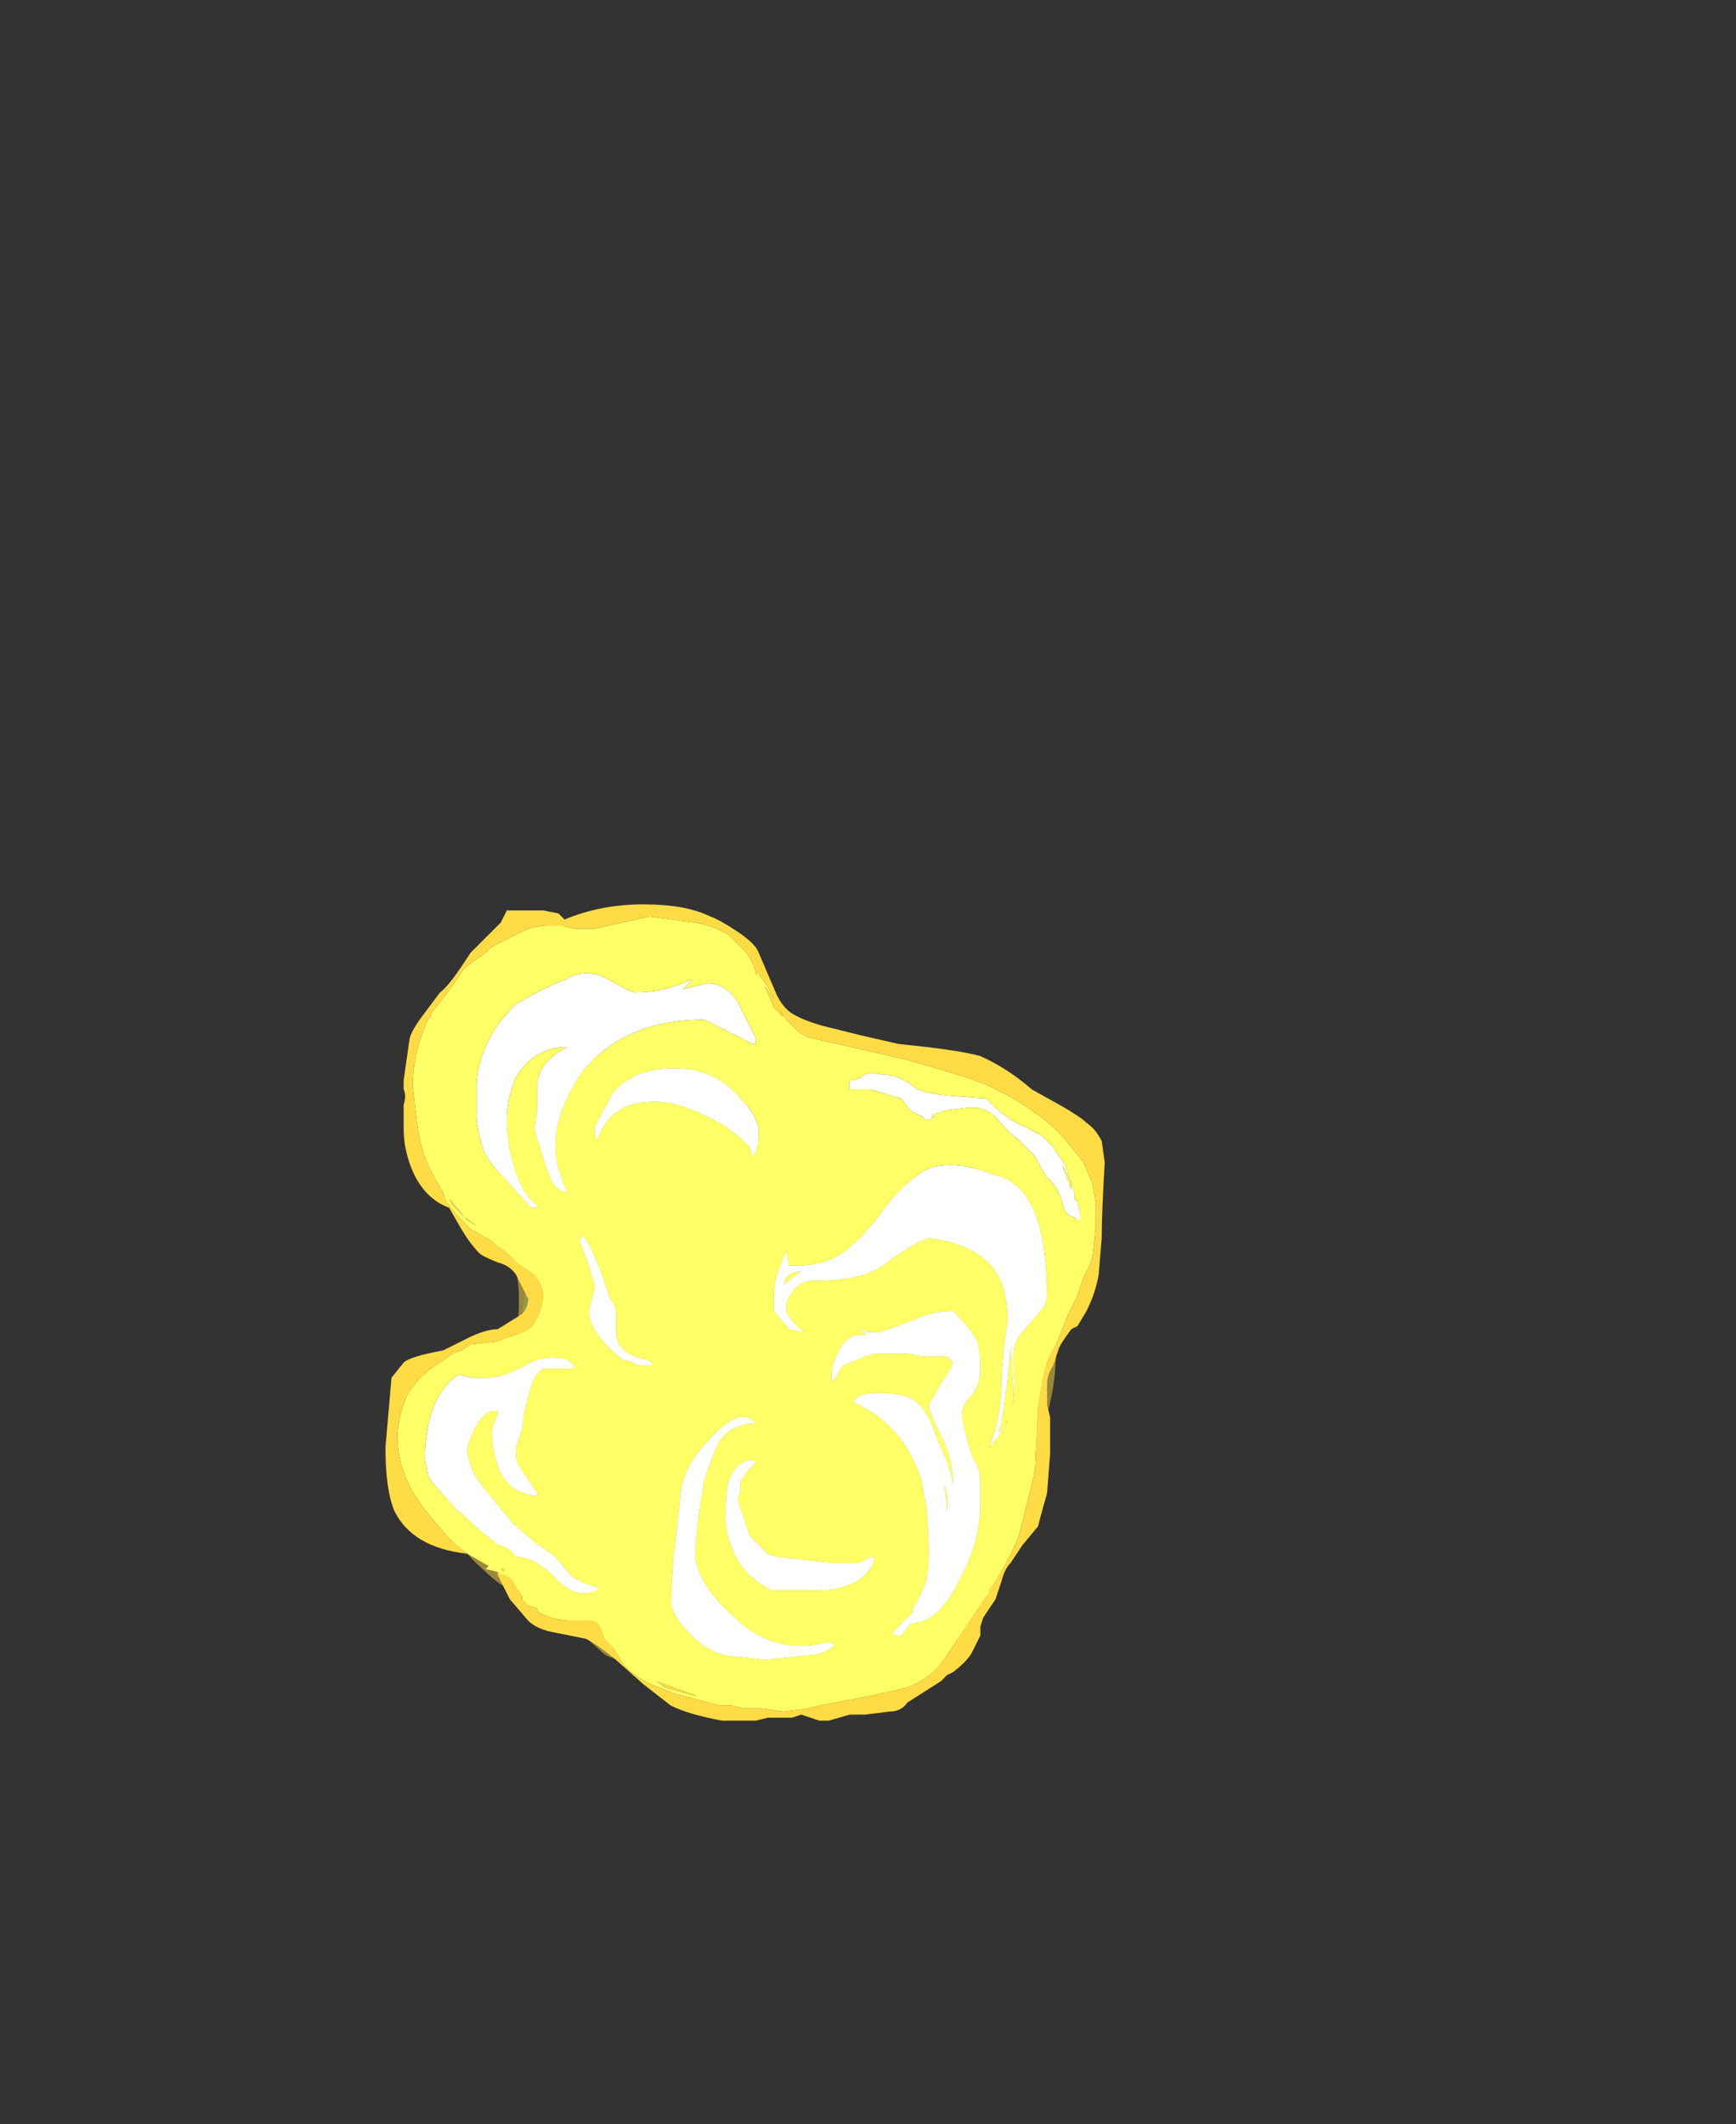 <?xml version="1.0" encoding="UTF-8" standalone="no"?>
<svg xmlns:ffdec="https://www.free-decompiler.com/flash" xmlns:xlink="http://www.w3.org/1999/xlink" ffdec:objectType="frame" height="245.0px" width="200.2px" xmlns="http://www.w3.org/2000/svg">
  <rect width="100%" height="100%" fill="#333333" stroke="none"/>
  <g transform="matrix(1.0, 0.0, 0.0, 1.0, 86.35, 159.1)">
    <use ffdec:characterId="192" height="10.65" transform="matrix(7.0, 0.0, 0.0, 7.0, -35.6, -37.3)" width="10.15" xlink:href="#shape0"/>
    <use ffdec:characterId="193" height="13.45" transform="matrix(7.0, 0.0, 0.0, 7.0, -41.9, -54.8)" width="11.85" xlink:href="#shape1"/>
  </g>
  <defs>
    <g id="shape0" transform="matrix(1.0, 0.0, 0.0, 1.0, 5.15, 6.65)">
      <path d="M-0.75 -5.35 L-1.3 -5.2 Q-1.65 -5.1 -1.85 -4.95 L-2.05 -4.65 -2.2 -4.45 -2.0 -4.55 Q-1.85 -4.7 -1.6 -4.75 L-0.7 -4.75 Q-0.25 -4.6 0.15 -4.35 0.5 -4.1 0.55 -3.95 L0.55 -3.9 0.5 -3.9 0.2 -4.05 Q0.05 -4.15 -0.15 -4.2 L-0.55 -4.25 Q-1.15 -4.25 -1.55 -3.75 -1.75 -3.45 -1.85 -3.1 -1.95 -2.85 -1.95 -2.5 L-2.0 -2.4 -2.0 -1.95 Q-2.0 -1.6 -1.85 -1.0 L-1.8 -0.95 Q-1.75 -0.85 -1.55 -0.45 L-1.4 -0.05 -1.45 0.55 -1.5 0.55 Q-1.5 0.2 -1.6 -0.15 -2.15 -1.0 -2.3 -1.25 -2.55 -1.75 -2.55 -2.3 -2.55 -2.8 -2.4 -3.25 -2.2 -3.75 -1.95 -4.05 -2.5 -3.8 -2.75 -3.4 -3.0 -3.0 -2.9 -2.55 L-2.95 -2.55 Q-3.05 -2.6 -3.15 -3.05 -3.2 -3.4 -3.2 -3.7 -3.2 -4.25 -2.9 -4.8 -2.5 -5.5 -1.85 -5.7 L-1.3 -5.7 Q-1.2 -5.7 -1.2 -5.65 L-1.3 -5.65 -1.05 -5.55 Q-0.8 -5.45 -0.75 -5.35 M-3.75 -1.0 Q-3.45 -1.3 -2.95 -1.3 -2.8 -1.2 -2.75 -1.15 L-2.75 -1.0 Q-2.75 -0.9 -2.85 -0.7 L-3.0 -0.4 -3.1 0.2 -3.05 0.45 -2.95 0.75 -2.95 0.8 -3.05 0.8 Q-3.05 0.75 -3.15 0.6 L-3.35 0.35 -3.45 0.0 -3.35 -0.7 -3.3 -0.75 Q-3.6 -0.45 -3.7 -0.25 L-3.8 -0.05 -3.85 0.2 Q-3.85 0.8 -3.8 1.05 -3.65 1.55 -3.2 1.9 L-3.2 1.95 Q-3.8 1.75 -4.15 1.25 -4.4 0.8 -4.4 0.35 -4.4 0.2 -4.3 -0.1 L-4.15 -0.55 -4.0 -0.75 -3.75 -1.0 M-0.35 -2.2 Q-0.35 -2.3 0.05 -2.6 0.45 -2.9 0.95 -3.15 2.4 -3.9 3.2 -3.4 3.7 -3.2 4.0 -2.55 4.25 -2.05 4.25 -1.6 4.25 -1.3 4.15 -0.75 L4.0 0.0 4.0 0.05 Q3.95 -0.05 3.95 -0.3 L3.8 -0.7 3.6 -1.0 3.25 -1.35 3.2 -1.35 3.55 -0.75 3.55 -0.25 Q3.55 0.4 3.35 1.05 3.05 1.8 2.5 2.3 L2.4 2.3 2.4 2.25 2.7 1.7 Q3.0 1.2 3.0 0.7 3.0 0.0 2.7 -0.6 2.1 -1.75 0.55 -1.75 L0.2 -1.7 Q0.2 -1.65 0.2 -1.6 0.15 -1.6 0.1 -1.65 L0.05 -1.65 0.0 -1.55 0.0 -1.5 -0.1 -1.45 -0.15 -1.5 Q-0.15 -1.65 0.05 -1.8 L0.25 -1.85 0.5 -2.0 Q0.95 -2.15 1.35 -2.1 L1.5 -2.15 Q1.35 -2.2 1.0 -2.3 L0.55 -2.35 Q0.05 -2.35 -0.15 -2.25 -0.25 -2.15 -0.35 -2.15 L-0.35 -2.2 M3.6 -4.2 L3.7 -4.2 3.9 -4.25 3.95 -4.2 3.85 -4.1 Q4.4 -3.75 4.4 -3.3 L4.4 -3.15 Q4.35 -3.05 4.25 -3.05 4.2 -3.05 4.1 -3.25 L4.0 -3.5 Q3.4 -3.75 3.3 -3.8 L3.05 -3.85 2.95 -3.75 Q3.05 -4.05 3.3 -4.15 L3.3 -4.2 3.6 -4.2 M0.55 -0.15 L0.3 0.05 0.2 0.1 0.35 0.05 0.7 0.0 Q1.25 0.0 1.45 0.2 L1.7 0.45 1.7 0.5 1.55 0.55 Q1.4 0.55 1.35 0.45 L1.15 0.35 0.75 0.4 0.55 0.55 0.5 0.65 0.45 0.8 0.55 1.1 0.8 1.6 1.0 1.75 1.1 1.8 1.1 1.85 1.05 1.85 0.95 1.9 Q0.85 1.9 0.7 1.8 L0.5 1.7 Q0.3 1.6 0.2 1.45 L0.15 1.3 -0.05 1.1 -0.1 1.25 -0.1 1.4 Q-0.1 1.75 0.1 2.0 0.2 2.15 0.45 2.25 L0.65 2.3 Q0.7 2.3 0.75 2.35 L1.2 2.45 Q0.9 2.6 0.75 2.6 L0.55 2.6 Q0.35 2.6 0.2 2.5 -0.3 2.4 -0.55 2.05 -0.75 1.75 -0.75 1.4 L-0.8 1.15 Q-0.8 0.6 -0.55 0.2 -0.15 -0.3 0.7 -0.35 L0.75 -0.3 0.7 -0.3 0.75 -0.25 0.7 -0.25 0.65 -0.2 0.7 -0.2 0.55 -0.15 M1.2 0.25 L1.2 0.25 M0.95 0.15 L0.95 0.15" fill="#ffffff" fill-opacity="0.498" fill-rule="evenodd" stroke="none"/>
      <path d="M-1.1 3.5 L-1.65 3.3 -1.85 3.2 -2.3 2.85 -2.5 2.65 Q-2.65 2.55 -2.85 2.5 L-2.9 2.5 -3.1 2.45 Q-3.35 2.45 -3.55 2.25 L-3.75 2.05 -4.0 1.9 Q-4.3 1.65 -4.6 1.3 L-4.7 1.2 -4.7 1.05 -4.8 1.0 -4.9 0.75 -4.9 0.65 -5.0 0.45 -5.0 0.2 -4.9 0.5 -4.9 0.45 -4.95 0.3 -4.85 -0.1 -4.85 -0.2 Q-4.9 -0.15 -4.9 -0.25 -4.9 -0.65 -4.4 -1.1 L-4.4 -1.2 -4.35 -1.3 -4.05 -1.5 Q-3.95 -1.6 -3.9 -1.8 L-3.85 -2.2 Q-3.75 -2.6 -3.75 -3.0 L-3.85 -3.5 -3.85 -3.55 -4.2 -4.5 -4.05 -4.8 -3.95 -4.95 Q-3.9 -5.4 -3.75 -5.75 -3.3 -6.6 -2.15 -6.45 L-1.7 -6.35 -1.3 -6.3 -1.15 -6.3 Q-0.7 -6.2 -0.45 -6.05 L-0.45 -6.0 Q-0.35 -5.95 -0.2 -5.6 L-0.1 -5.45 0.0 -5.25 0.1 -5.1 0.2 -5.05 0.55 -4.85 0.7 -4.7 0.9 -4.6 Q1.0 -4.5 1.2 -4.45 L1.8 -4.5 2.3 -4.45 2.35 -4.45 2.35 -4.4 2.8 -4.45 3.85 -4.45 Q4.25 -4.45 4.55 -3.8 4.8 -3.3 4.8 -3.1 L4.8 -1.9 4.85 -1.8 4.85 -1.55 Q4.85 -1.25 4.7 -0.85 4.6 -0.45 4.45 -0.15 4.4 -0.05 4.35 0.25 L4.25 0.5 4.25 0.6 4.15 0.85 Q4.0 1.15 4.0 1.2 4.0 1.4 3.7 1.95 3.45 2.45 3.35 2.6 3.1 2.9 2.7 3.2 2.05 3.65 1.35 3.7 L1.05 3.75 0.95 3.7 0.5 3.65 0.2 3.7 -0.05 3.7 -0.4 3.65 -0.5 3.65 -1.05 3.5 -1.1 3.5 M-0.75 -5.35 Q-0.8 -5.45 -1.05 -5.55 L-1.3 -5.65 -1.2 -5.65 Q-1.2 -5.7 -1.3 -5.7 L-1.85 -5.7 Q-2.5 -5.5 -2.9 -4.8 -3.2 -4.25 -3.2 -3.7 -3.2 -3.4 -3.15 -3.05 -3.05 -2.6 -2.95 -2.55 L-2.9 -2.55 Q-3.0 -3.0 -2.75 -3.4 -2.5 -3.8 -1.95 -4.05 -2.2 -3.75 -2.4 -3.25 -2.55 -2.8 -2.55 -2.3 -2.55 -1.75 -2.3 -1.25 -2.15 -1.0 -1.6 -0.15 -1.5 0.2 -1.5 0.55 L-1.45 0.55 -1.4 -0.05 -1.55 -0.45 Q-1.75 -0.85 -1.8 -0.95 L-1.85 -1.0 Q-2.0 -1.6 -2.0 -1.95 L-2.0 -2.4 -1.95 -2.5 Q-1.95 -2.85 -1.85 -3.1 -1.75 -3.45 -1.55 -3.75 -1.15 -4.25 -0.55 -4.25 L-0.15 -4.2 Q0.05 -4.15 0.2 -4.05 L0.5 -3.9 0.55 -3.9 0.55 -3.95 Q0.5 -4.1 0.15 -4.35 -0.25 -4.6 -0.7 -4.75 L-1.6 -4.75 Q-1.85 -4.7 -2.0 -4.55 L-2.2 -4.45 -2.05 -4.65 -1.85 -4.95 Q-1.65 -5.1 -1.3 -5.2 L-0.75 -5.35 M-3.75 -5.3 L-3.8 -5.15 -3.7 -5.35 -3.6 -5.6 Q-3.55 -5.8 -3.05 -6.2 L-2.9 -6.3 -3.25 -6.1 Q-3.75 -5.7 -3.75 -5.3 M-3.95 -4.65 L-4.05 -4.45 -3.95 -4.2 -3.95 -4.65 M-3.75 -1.9 L-3.8 -1.6 Q-3.5 -1.95 -3.5 -2.15 -3.5 -2.5 -3.75 -3.3 -3.7 -2.65 -3.7 -2.3 -3.7 -2.15 -3.75 -1.9 M-0.35 -2.2 L-0.35 -2.15 Q-0.25 -2.15 -0.15 -2.25 0.05 -2.35 0.55 -2.35 L1.0 -2.3 Q1.35 -2.2 1.5 -2.15 L1.35 -2.1 Q0.95 -2.15 0.5 -2.0 L0.25 -1.85 0.05 -1.8 Q-0.15 -1.65 -0.15 -1.5 L-0.1 -1.45 0.0 -1.5 0.0 -1.55 0.05 -1.65 0.1 -1.65 Q0.15 -1.6 0.2 -1.6 0.2 -1.65 0.2 -1.7 L0.55 -1.75 Q2.1 -1.75 2.7 -0.6 3.0 0.0 3.0 0.7 3.0 1.2 2.7 1.7 L2.4 2.25 2.4 2.3 2.5 2.3 Q3.05 1.8 3.35 1.05 3.55 0.4 3.55 -0.25 L3.55 -0.75 3.2 -1.35 3.25 -1.35 3.6 -1.0 3.8 -0.7 3.95 -0.3 Q3.95 -0.05 4.0 0.05 L4.0 0.0 4.15 -0.75 Q4.25 -1.3 4.25 -1.6 4.25 -2.05 4.0 -2.55 3.7 -3.2 3.2 -3.4 2.4 -3.9 0.95 -3.15 0.45 -2.9 0.05 -2.6 -0.35 -2.3 -0.35 -2.2 M-3.75 -1.0 L-4.0 -0.75 -4.15 -0.55 -4.3 -0.1 Q-4.4 0.2 -4.4 0.35 -4.4 0.8 -4.15 1.25 -3.8 1.75 -3.2 1.95 L-3.2 1.9 Q-3.65 1.55 -3.8 1.05 -3.85 0.8 -3.85 0.2 L-3.8 -0.05 -3.7 -0.25 Q-3.6 -0.45 -3.3 -0.75 L-3.35 -0.7 -3.45 0.0 -3.35 0.35 -3.15 0.6 Q-3.05 0.75 -3.05 0.8 L-2.95 0.8 -2.95 0.75 -3.05 0.45 -3.1 0.2 -3.0 -0.4 -2.85 -0.7 Q-2.75 -0.9 -2.75 -1.0 L-2.75 -1.15 Q-2.8 -1.2 -2.95 -1.3 -3.45 -1.3 -3.75 -1.0 M3.4 -4.45 L2.75 -4.45 2.6 -4.4 2.45 -4.4 2.7 -4.35 2.8 -4.35 3.25 -4.4 3.3 -4.4 3.4 -4.45 M3.6 -4.2 L3.3 -4.2 3.3 -4.15 Q3.05 -4.05 2.95 -3.75 L3.05 -3.85 3.3 -3.8 Q3.4 -3.75 4.0 -3.5 L4.1 -3.25 Q4.2 -3.05 4.25 -3.05 4.35 -3.05 4.4 -3.15 L4.4 -3.3 Q4.4 -3.75 3.85 -4.1 L3.95 -4.2 3.9 -4.25 3.7 -4.2 3.6 -4.2 M0.25 -4.9 L0.35 -4.75 0.55 -4.7 0.6 -4.7 0.55 -4.75 0.15 -5.0 0.25 -4.9 M1.85 -4.4 L1.85 -4.4 M0.95 0.15 L0.95 0.15 M1.2 0.25 L1.2 0.25 M0.55 -0.15 L0.7 -0.2 0.65 -0.2 0.7 -0.25 0.75 -0.25 0.7 -0.3 0.75 -0.3 0.7 -0.35 Q-0.15 -0.3 -0.55 0.2 -0.8 0.6 -0.8 1.15 L-0.75 1.4 Q-0.75 1.75 -0.55 2.05 -0.3 2.4 0.2 2.5 0.35 2.6 0.55 2.6 L0.75 2.6 Q0.9 2.6 1.2 2.45 L0.75 2.35 Q0.7 2.3 0.65 2.3 L0.45 2.25 Q0.2 2.15 0.1 2.0 -0.1 1.75 -0.1 1.4 L-0.1 1.25 -0.05 1.1 0.15 1.3 0.2 1.45 Q0.3 1.6 0.5 1.7 L0.7 1.8 Q0.85 1.9 0.95 1.9 L1.05 1.85 1.1 1.85 1.1 1.8 1.0 1.75 0.8 1.6 0.55 1.1 0.45 0.8 0.5 0.65 0.55 0.55 0.75 0.4 1.15 0.35 1.35 0.45 Q1.4 0.55 1.55 0.55 L1.7 0.5 1.7 0.45 1.45 0.2 Q1.25 0.0 0.7 0.0 L0.35 0.05 0.2 0.1 0.3 0.05 0.55 -0.15 M-4.3 1.5 L-4.3 1.5 M-4.65 1.1 L-4.55 1.25 -4.5 1.3 -4.55 1.25 -4.6 1.15 -4.6 1.1 -4.65 1.1" fill="#ffff66" fill-opacity="0.498" fill-rule="evenodd" stroke="none"/>
      <path d="M-1.05 3.5 L-0.5 3.65 -0.4 3.65 -0.05 3.7 0.2 3.7 0.5 3.65 0.95 3.7 1.05 3.75 1.35 3.7 Q2.05 3.65 2.7 3.2 3.1 2.9 3.35 2.6 3.45 2.45 3.7 1.95 4.0 1.4 4.0 1.2 4.0 1.15 4.15 0.85 L4.25 0.6 4.25 0.5 4.35 0.25 Q4.4 -0.05 4.45 -0.15 4.6 -0.45 4.7 -0.85 4.85 -1.25 4.85 -1.55 L4.85 -1.8 4.8 -1.9 4.8 -3.1 Q4.8 -3.3 4.55 -3.8 4.25 -4.45 3.85 -4.45 L2.8 -4.45 2.35 -4.4 2.35 -4.45 2.3 -4.45 1.8 -4.5 1.2 -4.45 Q1.0 -4.5 0.9 -4.6 L0.7 -4.7 0.55 -4.85 0.2 -5.05 0.1 -5.1 0.0 -5.25 -0.1 -5.45 -0.2 -5.6 Q-0.35 -5.95 -0.45 -6.0 L-0.45 -6.05 Q-0.7 -6.2 -1.15 -6.3 L-1.3 -6.3 -1.7 -6.35 -2.15 -6.45 Q-3.3 -6.6 -3.75 -5.75 -3.9 -5.4 -3.95 -4.95 L-4.05 -4.8 -4.2 -4.5 -3.85 -3.55 -3.85 -3.5 -3.75 -3.0 Q-3.75 -2.6 -3.85 -2.2 L-3.9 -1.8 Q-3.95 -1.6 -4.05 -1.5 L-4.35 -1.3 -4.4 -1.2 -4.4 -1.1 Q-4.9 -0.65 -4.9 -0.25 -4.9 -0.15 -4.85 -0.2 L-4.85 -0.1 -4.95 0.3 -4.9 0.45 -4.9 0.5 -5.0 0.2 -5.0 0.45 -4.9 0.65 -4.9 0.75 -4.8 1.0 -4.7 1.05 -4.7 1.2 -4.6 1.3 Q-4.3 1.65 -4.0 1.9 L-3.75 2.05 -3.55 2.25 Q-3.35 2.45 -3.1 2.45 L-2.9 2.5 -2.85 2.5 Q-2.65 2.55 -2.5 2.65 L-2.3 2.85 -1.85 3.2 -1.65 3.3 -1.1 3.5 -1.05 3.55 -1.05 3.5 M-0.75 -6.45 L-0.5 -6.3 Q-0.35 -6.25 -0.3 -6.2 L-0.05 -5.75 0.05 -5.55 0.1 -5.35 0.15 -5.2 Q0.25 -5.1 0.5 -5.0 L0.85 -4.75 Q1.25 -4.55 1.65 -4.55 L3.75 -4.8 Q4.5 -4.8 4.8 -3.95 5.0 -3.5 5.0 -3.05 L4.95 -2.25 5.0 -2.15 5.0 -1.85 Q5.0 -1.1 4.75 -0.45 4.4 0.35 4.35 1.1 4.3 1.25 4.2 1.45 L4.05 1.85 4.0 2.05 4.0 2.2 Q3.95 2.4 3.7 2.55 L3.1 3.3 Q2.75 3.7 1.95 3.85 L1.35 3.9 0.45 3.95 0.25 4.0 -0.5 4.0 Q-0.8 3.9 -1.0 3.8 L-1.35 3.55 -1.45 3.5 Q-1.55 3.4 -1.7 3.4 L-2.05 3.3 Q-2.3 3.3 -2.45 3.2 L-3.0 2.7 Q-3.35 2.4 -3.75 2.25 -4.1 2.15 -4.45 1.8 -4.8 1.5 -4.85 1.25 L-5.1 0.7 Q-5.15 0.5 -5.15 0.15 L-5.05 -0.6 Q-5.05 -0.8 -4.95 -0.95 -4.85 -1.15 -4.65 -1.25 -4.25 -1.5 -4.2 -1.5 -3.95 -1.7 -3.9 -1.95 -3.85 -2.3 -3.85 -2.65 -3.85 -3.1 -4.05 -3.7 -4.25 -4.25 -4.25 -4.45 L-4.2 -4.75 Q-4.15 -4.9 -4.15 -5.1 -4.15 -5.5 -3.95 -5.7 L-3.7 -6.05 Q-3.6 -6.25 -3.45 -6.35 L-2.95 -6.6 -2.2 -6.65 Q-1.8 -6.5 -1.4 -6.5 L-0.75 -6.45 M-3.75 -1.9 Q-3.7 -2.15 -3.7 -2.3 -3.7 -2.65 -3.75 -3.3 -3.5 -2.5 -3.5 -2.15 -3.5 -1.95 -3.8 -1.6 L-3.75 -1.9 M-3.95 -4.65 L-3.95 -4.2 -4.05 -4.45 -3.95 -4.65 M-3.75 -5.3 Q-3.75 -5.7 -3.25 -6.1 L-2.9 -6.3 -3.05 -6.2 Q-3.55 -5.8 -3.6 -5.6 L-3.7 -5.35 -3.8 -5.15 -3.75 -5.3 M3.4 -4.45 L3.3 -4.4 3.25 -4.4 2.8 -4.35 2.7 -4.35 2.45 -4.4 2.6 -4.4 2.75 -4.45 3.4 -4.45 M1.85 -4.4 L1.85 -4.4 M0.25 -4.9 L0.15 -5.0 0.55 -4.75 0.6 -4.7 0.55 -4.7 0.35 -4.75 0.25 -4.9 M1.6 3.7 L1.6 3.7 M-4.65 1.1 L-4.6 1.1 -4.6 1.15 -4.55 1.25 -4.5 1.3 -4.55 1.25 -4.65 1.1 M-4.3 1.5 L-4.3 1.5" fill="#ffdc45" fill-opacity="0.498" fill-rule="evenodd" stroke="none"/>
    </g>
    <g id="shape1" transform="matrix(1.0, 0.0, 0.0, 1.0, 6.05, 9.15)">
      <path d="M4.75 -5.35 L4.95 -5.15 5.15 -4.85 5.3 -4.4 5.3 -4.3 5.35 -4.25 5.4 -4.05 5.4 -3.95 5.35 -3.95 5.3 -4.0 Q5.15 -4.0 5.1 -4.25 5.0 -4.55 4.85 -4.65 4.75 -4.8 4.65 -5.0 4.55 -5.1 4.35 -5.3 4.2 -5.4 4.0 -5.65 3.9 -5.75 3.7 -5.8 L3.55 -5.8 3.15 -5.75 Q3.05 -5.7 3.0 -5.7 L2.95 -5.7 3.0 -5.65 2.95 -5.65 2.95 -5.6 2.85 -5.6 2.8 -5.65 2.6 -5.75 2.45 -5.95 1.95 -6.1 1.6 -6.1 1.6 -6.25 1.65 -6.25 1.8 -6.3 Q1.85 -6.4 2.1 -6.35 2.4 -6.35 2.65 -6.15 2.75 -6.05 3.2 -6.0 L3.85 -5.95 4.05 -5.75 Q4.2 -5.65 4.25 -5.6 L4.75 -5.35 M3.95 -4.7 Q4.85 -4.55 4.85 -2.7 4.85 -2.55 4.7 -2.4 L4.4 -2.05 Q4.3 -1.9 4.3 -1.75 L4.3 -1.45 Q4.4 -0.75 3.9 -0.2 4.1 -0.75 4.1 -1.25 4.1 -1.6 4.2 -2.3 4.2 -2.8 4.0 -3.1 3.7 -3.55 2.9 -3.65 2.6 -3.55 2.15 -3.2 1.8 -2.95 1.05 -2.95 0.75 -2.95 0.65 -2.75 0.55 -2.65 0.55 -2.5 0.55 -2.35 0.85 -2.1 0.8 -2.1 0.6 -2.15 L0.35 -2.45 Q0.35 -2.55 0.35 -2.7 0.35 -2.9 0.4 -3.05 L0.55 -3.45 0.6 -3.2 0.75 -3.2 Q1.3 -3.2 1.65 -3.55 1.85 -3.7 2.25 -4.25 2.6 -4.65 2.9 -4.8 3.35 -4.95 3.95 -4.7 M5.25 -4.5 Q5.25 -4.6 5.1 -4.85 L5.25 -4.45 5.25 -4.5 M0.1 -5.35 L0.1 -5.25 0.05 -5.05 0.0 -5.0 -0.05 -5.15 -0.2 -5.3 Q-0.45 -5.5 -0.55 -5.55 -1.2 -5.9 -1.6 -5.9 -2.0 -5.9 -2.2 -5.75 -2.4 -5.65 -2.55 -5.3 L-2.6 -5.3 -2.6 -5.5 -2.3 -6.05 Q-1.95 -6.45 -1.3 -6.45 -0.6 -6.45 -0.2 -5.95 0.1 -5.65 0.1 -5.4 L0.1 -5.35 M0.0 -6.85 L-0.8 -7.25 Q-2.1 -7.25 -2.8 -6.4 -3.25 -5.75 -3.25 -5.15 -3.25 -4.85 -3.05 -4.4 -3.3 -4.45 -3.35 -4.7 L-3.4 -4.8 -3.6 -5.45 -3.55 -5.75 -3.55 -6.15 Q-3.55 -6.55 -3.05 -6.8 -3.6 -6.8 -3.9 -6.3 -4.05 -5.95 -4.05 -5.6 -4.05 -5.25 -3.95 -4.9 -3.8 -4.35 -3.55 -4.2 L-3.55 -4.15 -3.65 -4.15 -4.1 -4.65 Q-4.4 -4.95 -4.45 -5.15 -4.55 -5.5 -4.55 -5.65 L-4.55 -6.15 Q-4.55 -6.45 -4.4 -6.8 -4.25 -7.15 -4.0 -7.4 -3.95 -7.5 -3.55 -7.7 -3.15 -7.9 -3.1 -7.9 -2.8 -8.1 -2.45 -7.95 -2.0 -7.7 -1.95 -7.7 -1.55 -7.7 -1.3 -7.8 -1.1 -7.85 -1.05 -7.9 L-1.0 -7.9 -1.15 -7.75 -0.75 -7.85 Q-0.45 -7.85 -0.25 -7.55 L0.05 -6.95 0.05 -6.85 0.0 -6.85 M1.85 -2.1 L1.8 -2.1 1.8 -2.15 1.9 -2.1 2.1 -2.1 2.65 -2.3 Q2.95 -2.45 3.3 -2.45 3.6 -2.15 3.7 -1.95 3.75 -1.8 3.75 -1.45 3.75 -1.25 3.6 -1.05 3.45 -0.9 3.45 -0.75 3.45 -0.6 3.6 -0.1 L3.7 0.1 Q3.75 0.2 3.75 0.35 L3.75 0.75 Q3.75 1.35 3.4 2.0 3.05 2.7 2.6 2.7 L2.45 2.9 2.35 2.9 2.3 2.85 2.65 2.5 2.6 2.45 2.65 2.45 2.8 2.15 Q2.9 1.95 2.9 1.55 2.9 0.75 2.75 0.25 2.45 -0.6 1.65 -0.95 L1.75 -1.05 Q1.85 -1.1 2.05 -1.1 2.6 -1.1 2.75 -0.9 2.9 -0.75 3.0 -0.45 L3.1 -0.2 Q3.25 0.1 3.3 0.4 L3.3 0.35 Q3.3 0.0 3.1 -0.4 2.9 -0.8 2.9 -0.9 L3.1 -1.25 Q3.3 -1.55 3.3 -1.6 L3.2 -1.7 2.8 -1.7 2.55 -1.75 2.05 -1.75 1.85 -1.7 1.5 -1.55 Q1.4 -1.45 1.35 -1.3 L1.3 -1.3 1.3 -1.4 Q1.3 -1.6 1.45 -1.85 1.6 -2.1 1.85 -2.05 L1.85 -2.1 M0.8 -3.1 Q0.65 -3.1 0.55 -3.0 L0.5 -2.85 Q0.5 -2.9 0.6 -2.95 0.7 -3.05 0.8 -3.1 M0.1 -0.6 Q-0.35 -0.6 -0.55 -0.3 -0.65 -0.1 -0.8 0.35 L-0.9 1.0 -0.95 1.5 Q-0.95 2.0 -0.35 2.55 0.35 3.25 1.25 3.0 L1.35 3.05 Q1.25 3.15 1.1 3.2 L0.2 3.3 -0.2 3.25 Q-0.7 3.25 -1.05 2.85 -1.35 2.55 -1.35 2.3 L-1.3 1.55 -1.2 0.7 Q-1.2 0.15 -0.7 -0.35 -0.2 -0.9 0.05 -0.6 L0.1 -0.6 M4.3 -1.15 L4.25 -1.85 Q4.15 -0.75 4.05 -0.45 4.3 -0.7 4.3 -1.15 M-2.8 -3.7 Q-2.6 -3.45 -2.35 -2.65 -2.25 -2.55 -2.25 -2.4 L-2.25 -2.1 Q-2.25 -1.75 -1.75 -1.65 L-1.65 -1.6 -1.65 -1.55 -1.8 -1.55 Q-1.95 -1.55 -1.95 -1.6 L-2.15 -1.65 Q-2.7 -2.1 -2.7 -2.45 L-2.6 -2.85 -2.7 -3.2 -2.85 -3.6 -2.8 -3.7 M-4.6 -1.35 L-4.35 -1.35 Q-4.15 -1.35 -3.75 -1.55 -3.45 -1.75 -3.05 -1.65 L-2.95 -1.55 -2.95 -1.5 -3.45 -1.5 Q-3.6 -1.4 -3.65 -1.2 L-3.75 -0.85 -3.8 -0.5 -3.9 -0.2 Q-3.9 0.05 -3.85 0.1 L-3.55 0.55 -3.55 0.6 Q-4.05 0.55 -4.2 0.1 -4.3 -0.25 -4.3 -0.45 -4.3 -0.55 -4.2 -0.75 L-4.2 -0.8 Q-4.5 -0.85 -4.7 -0.2 -4.7 0.15 -4.4 0.5 L-3.95 1.05 -3.6 1.35 -3.25 1.6 -3.0 1.9 Q-2.8 2.05 -2.55 2.1 L-2.55 2.15 Q-2.65 2.2 -2.8 2.2 -2.95 2.2 -3.15 2.05 L-3.35 1.85 -3.55 1.7 Q-3.75 1.6 -3.9 1.6 -4.0 1.45 -4.2 1.4 L-4.45 1.2 -4.9 0.8 -5.3 0.35 -5.35 0.25 -5.4 0.0 -5.4 -0.05 Q-5.4 -0.4 -5.3 -0.75 -5.15 -1.2 -4.85 -1.4 L-4.6 -1.35 M-0.25 0.65 L-0.05 1.25 0.2 1.5 Q0.2 1.55 0.4 1.6 L1.3 1.7 1.75 1.7 1.95 1.6 2.0 1.6 2.0 1.65 Q2.0 1.75 1.8 1.95 1.5 2.15 1.15 2.15 L0.3 2.15 Q-0.15 1.9 -0.3 1.55 -0.45 1.25 -0.45 0.9 -0.45 0.6 -0.4 0.35 -0.25 0.0 0.0 0.0 L0.05 0.05 -0.1 0.2 Q-0.15 0.3 -0.2 0.35 L-0.2 0.5 -0.25 0.65 M3.2 0.7 L3.15 0.4 Q3.25 0.65 3.2 0.85 L3.2 0.7" fill="#ffffff" fill-rule="evenodd" stroke="none"/>
      <path d="M-2.9 -8.75 L-2.6 -8.75 -1.7 -8.95 -0.95 -8.85 Q-0.65 -8.8 -0.4 -8.65 L-0.1 -8.35 Q0.0 -8.2 0.05 -8.05 L0.05 -8.0 0.1 -8.0 0.25 -7.8 0.45 -7.4 Q0.55 -7.25 0.65 -7.15 L0.7 -7.1 Q0.8 -7.0 0.95 -6.95 L2.5 -6.6 Q3.4 -6.35 3.8 -6.2 4.8 -5.75 5.25 -5.15 L5.45 -4.9 5.6 -4.55 5.65 -4.25 5.65 -3.8 5.6 -3.35 5.55 -3.2 5.45 -3.0 5.35 -2.7 5.2 -2.4 5.0 -1.9 Q4.8 -1.6 4.75 -1.15 L4.7 -0.85 4.65 0.2 4.4 1.2 4.35 1.35 4.3 1.45 Q4.15 1.8 3.9 2.15 L3.9 2.2 3.85 2.25 3.15 3.3 Q2.95 3.6 2.55 3.75 2.2 3.85 1.1 4.05 L0.9 4.1 0.5 4.15 0.15 4.1 -0.15 4.1 -0.35 4.05 -0.55 4.05 -1.3 3.85 -1.55 3.75 Q-1.95 3.6 -2.15 3.35 L-2.2 3.25 -2.3 3.1 -2.45 2.95 Q-2.5 2.75 -2.55 2.7 L-2.65 2.65 -3.0 2.65 Q-3.3 2.65 -3.55 2.5 L-3.55 2.45 -3.7 2.4 -3.8 2.3 -3.8 2.25 -3.9 2.1 -3.95 2.0 -4.0 1.95 -4.1 1.9 -4.15 1.9 -4.2 1.85 -4.4 1.8 -4.35 1.75 -4.7 1.55 -4.9 1.4 -5.0 1.3 -5.3 0.95 Q-5.85 0.3 -5.85 -0.35 -5.85 -0.7 -5.7 -1.05 -5.5 -1.4 -5.15 -1.6 L-4.95 -1.75 -4.8 -1.8 -4.65 -1.9 -4.2 -1.95 -4.1 -2.0 Q-3.75 -2.1 -3.7 -2.15 -3.6 -2.2 -3.5 -2.45 -3.45 -2.65 -3.45 -2.7 -3.45 -2.85 -3.6 -3.05 L-3.9 -3.25 -4.1 -3.45 -4.2 -3.5 -4.3 -3.6 -4.65 -3.8 -4.75 -3.9 Q-4.9 -4.05 -5.05 -4.25 L-5.1 -4.4 Q-5.4 -4.9 -5.45 -5.15 -5.5 -5.3 -5.55 -5.7 L-5.6 -6.15 Q-5.6 -6.7 -5.35 -7.25 L-5.3 -7.3 -5.3 -7.35 -5.1 -7.6 -4.85 -7.95 -4.75 -8.1 -4.55 -8.25 -4.4 -8.35 -4.3 -8.45 -3.8 -8.7 Q-3.6 -8.8 -3.35 -8.8 L-3.15 -8.8 -2.95 -8.75 -2.9 -8.75 M0.2 -7.8 L0.35 -7.45 0.5 -7.3 0.35 -7.6 0.2 -7.8 M4.3 -1.15 Q4.3 -0.7 4.05 -0.45 4.15 -0.75 4.25 -1.85 L4.3 -1.15 M0.1 -0.6 L0.05 -0.6 Q-0.2 -0.9 -0.7 -0.35 -1.2 0.15 -1.2 0.7 L-1.3 1.55 -1.35 2.3 Q-1.35 2.55 -1.05 2.85 -0.7 3.25 -0.2 3.25 L0.2 3.3 1.1 3.2 Q1.25 3.15 1.35 3.05 L1.25 3.0 Q0.35 3.25 -0.35 2.55 -0.95 2.0 -0.95 1.5 L-0.9 1.0 -0.8 0.35 Q-0.65 -0.1 -0.55 -0.3 -0.35 -0.6 0.1 -0.6 M0.8 -3.1 Q0.7 -3.05 0.6 -2.95 0.5 -2.9 0.5 -2.85 L0.55 -3.0 Q0.65 -3.1 0.8 -3.1 M1.85 -2.1 L1.85 -2.05 Q1.6 -2.1 1.45 -1.85 1.3 -1.6 1.3 -1.4 L1.3 -1.3 1.35 -1.3 Q1.4 -1.45 1.5 -1.55 L1.85 -1.7 2.05 -1.75 2.55 -1.75 2.8 -1.7 3.2 -1.7 3.3 -1.6 Q3.3 -1.55 3.1 -1.25 L2.9 -0.9 Q2.9 -0.8 3.1 -0.4 3.3 0.0 3.3 0.35 L3.3 0.4 Q3.25 0.1 3.1 -0.2 L3.0 -0.45 Q2.9 -0.75 2.75 -0.9 2.6 -1.1 2.05 -1.1 1.85 -1.1 1.75 -1.05 L1.65 -0.95 Q2.45 -0.6 2.75 0.25 2.9 0.75 2.9 1.55 2.9 1.95 2.8 2.15 L2.65 2.45 2.6 2.45 2.65 2.5 2.3 2.85 2.35 2.9 2.45 2.9 2.6 2.7 Q3.05 2.7 3.4 2.0 3.75 1.35 3.75 0.75 L3.75 0.35 Q3.75 0.2 3.7 0.1 L3.6 -0.1 Q3.45 -0.6 3.45 -0.75 3.45 -0.9 3.6 -1.05 3.75 -1.25 3.75 -1.45 3.75 -1.8 3.7 -1.95 3.6 -2.15 3.3 -2.45 2.95 -2.45 2.65 -2.3 L2.1 -2.1 1.9 -2.1 1.8 -2.15 1.8 -2.1 1.85 -2.1 M0.0 -6.85 L0.05 -6.85 0.05 -6.95 -0.25 -7.55 Q-0.45 -7.85 -0.75 -7.85 L-1.15 -7.75 -1.0 -7.9 -1.05 -7.9 Q-1.1 -7.85 -1.3 -7.8 -1.55 -7.7 -1.95 -7.7 -2.0 -7.7 -2.45 -7.95 -2.8 -8.1 -3.1 -7.9 -3.15 -7.9 -3.55 -7.7 -3.95 -7.5 -4.0 -7.4 -4.25 -7.15 -4.4 -6.8 -4.55 -6.45 -4.55 -6.15 L-4.55 -5.65 Q-4.55 -5.5 -4.45 -5.15 -4.4 -4.95 -4.1 -4.65 L-3.65 -4.15 -3.55 -4.15 -3.55 -4.2 Q-3.8 -4.35 -3.95 -4.9 -4.05 -5.25 -4.05 -5.6 -4.05 -5.95 -3.9 -6.3 -3.6 -6.8 -3.05 -6.8 -3.55 -6.55 -3.55 -6.15 L-3.55 -5.75 -3.6 -5.45 -3.4 -4.8 -3.35 -4.7 Q-3.3 -4.45 -3.05 -4.4 -3.25 -4.85 -3.25 -5.15 -3.25 -5.75 -2.8 -6.4 -2.1 -7.25 -0.8 -7.25 L0.0 -6.85 M0.1 -5.35 L0.1 -5.4 Q0.1 -5.65 -0.2 -5.95 -0.6 -6.45 -1.3 -6.45 -1.95 -6.45 -2.3 -6.05 L-2.6 -5.5 -2.6 -5.3 -2.55 -5.3 Q-2.4 -5.65 -2.2 -5.75 -2.0 -5.9 -1.6 -5.9 -1.2 -5.9 -0.55 -5.55 -0.45 -5.5 -0.2 -5.3 L-0.05 -5.15 0.0 -5.0 0.05 -5.05 0.1 -5.25 0.1 -5.35 M5.25 -4.5 L5.25 -4.45 5.1 -4.85 Q5.25 -4.6 5.25 -4.5 M3.95 -4.7 Q3.35 -4.95 2.9 -4.8 2.6 -4.65 2.25 -4.25 1.85 -3.7 1.65 -3.55 1.3 -3.2 0.75 -3.2 L0.6 -3.2 0.55 -3.45 0.4 -3.05 Q0.35 -2.9 0.35 -2.7 0.35 -2.55 0.35 -2.45 L0.6 -2.15 Q0.8 -2.1 0.85 -2.1 0.55 -2.35 0.55 -2.5 0.55 -2.65 0.65 -2.75 0.75 -2.95 1.05 -2.95 1.8 -2.95 2.15 -3.2 2.6 -3.55 2.9 -3.65 3.7 -3.55 4.0 -3.1 4.2 -2.8 4.2 -2.3 4.1 -1.6 4.1 -1.25 4.1 -0.75 3.9 -0.2 4.4 -0.75 4.3 -1.45 L4.3 -1.75 Q4.3 -1.9 4.4 -2.05 L4.7 -2.4 Q4.85 -2.55 4.85 -2.7 4.85 -4.55 3.95 -4.7 M4.75 -5.35 L4.25 -5.6 Q4.2 -5.65 4.05 -5.75 L3.85 -5.95 3.2 -6.0 Q2.75 -6.05 2.65 -6.15 2.4 -6.35 2.1 -6.35 1.85 -6.4 1.8 -6.3 L1.65 -6.25 1.6 -6.25 1.6 -6.1 1.95 -6.1 2.45 -5.95 2.6 -5.75 2.8 -5.65 2.85 -5.6 2.95 -5.6 2.95 -5.65 3.0 -5.65 2.95 -5.7 3.0 -5.7 Q3.05 -5.7 3.15 -5.75 L3.55 -5.8 3.7 -5.8 Q3.9 -5.75 4.0 -5.65 4.2 -5.4 4.35 -5.3 4.55 -5.1 4.65 -5.0 4.75 -4.8 4.85 -4.65 5.0 -4.55 5.1 -4.25 5.15 -4.0 5.3 -4.0 L5.35 -3.95 5.4 -3.95 5.4 -4.05 5.35 -4.25 5.3 -4.3 5.3 -4.4 5.15 -4.85 4.95 -5.15 4.75 -5.35 M-2.8 -3.7 L-2.85 -3.6 -2.7 -3.2 -2.6 -2.85 -2.7 -2.45 Q-2.7 -2.1 -2.15 -1.65 L-1.95 -1.6 Q-1.95 -1.55 -1.8 -1.55 L-1.65 -1.55 -1.65 -1.6 -1.75 -1.65 Q-2.25 -1.75 -2.25 -2.1 L-2.25 -2.4 Q-2.25 -2.55 -2.35 -2.65 -2.6 -3.45 -2.8 -3.7 M-4.95 -4.2 L-4.7 -3.95 -4.55 -3.85 -4.75 -4.0 -5.0 -4.3 -4.95 -4.2 M-0.25 0.65 L-0.2 0.5 -0.2 0.35 Q-0.15 0.3 -0.1 0.2 L0.05 0.05 0.0 0.0 Q-0.25 0.0 -0.4 0.35 -0.45 0.6 -0.45 0.9 -0.45 1.25 -0.3 1.55 -0.15 1.9 0.3 2.15 L1.15 2.15 Q1.5 2.15 1.8 1.95 2.0 1.75 2.0 1.65 L2.0 1.6 1.95 1.6 1.75 1.7 1.3 1.7 0.4 1.6 Q0.2 1.55 0.2 1.5 L-0.05 1.25 -0.25 0.65 M-4.6 -1.35 L-4.85 -1.4 Q-5.15 -1.2 -5.3 -0.75 -5.4 -0.4 -5.4 -0.05 L-5.4 0.0 -5.35 0.25 -5.3 0.35 -4.9 0.8 -4.45 1.2 -4.2 1.4 Q-4.0 1.45 -3.9 1.6 -3.75 1.6 -3.55 1.7 L-3.35 1.85 -3.15 2.05 Q-2.95 2.2 -2.8 2.2 -2.65 2.2 -2.55 2.15 L-2.55 2.1 Q-2.8 2.05 -3.0 1.9 L-3.25 1.6 -3.6 1.35 -3.95 1.05 -4.4 0.5 Q-4.7 0.15 -4.7 -0.2 -4.5 -0.85 -4.2 -0.8 L-4.2 -0.75 Q-4.3 -0.55 -4.3 -0.45 -4.3 -0.25 -4.2 0.1 -4.05 0.55 -3.55 0.6 L-3.55 0.55 -3.85 0.1 Q-3.9 0.05 -3.9 -0.2 L-3.8 -0.5 -3.75 -0.85 -3.65 -1.2 Q-3.6 -1.4 -3.45 -1.5 L-2.95 -1.5 -2.95 -1.55 -3.05 -1.65 Q-3.45 -1.75 -3.75 -1.55 -4.15 -1.35 -4.35 -1.35 L-4.6 -1.35 M-4.15 1.8 L-4.1 1.85 -4.1 1.8 -4.15 1.8 M-4.25 1.8 L-4.25 1.8 -4.25 1.8 M-0.9 3.9 L-1.6 3.65 -1.7 3.6 -1.5 3.7 -1.45 3.75 -0.9 3.9 M3.2 0.7 L3.2 0.85 Q3.25 0.65 3.15 0.4 L3.2 0.7" fill="#ffff66" fill-rule="evenodd" stroke="none"/>
      <path d="M-4.2 1.85 L-4.15 1.9 -4.1 1.9 -4.0 1.95 -3.95 2.0 -3.9 2.1 -3.8 2.25 -3.8 2.3 -3.7 2.4 -3.55 2.45 -3.55 2.5 Q-3.3 2.65 -3.0 2.65 L-2.65 2.65 -2.55 2.7 Q-2.5 2.75 -2.45 2.95 L-2.3 3.1 -2.2 3.25 -2.15 3.35 Q-1.95 3.6 -1.55 3.75 L-1.3 3.85 -0.55 4.05 -0.35 4.05 -0.15 4.1 0.15 4.1 0.5 4.15 0.9 4.1 1.1 4.05 Q2.2 3.85 2.55 3.75 2.95 3.6 3.15 3.3 L3.85 2.25 3.9 2.2 3.9 2.15 Q4.15 1.8 4.3 1.45 L4.35 1.35 4.4 1.2 4.65 0.2 4.7 -0.85 4.75 -1.15 Q4.8 -1.6 5.0 -1.9 L5.2 -2.4 5.35 -2.7 5.45 -3.0 5.55 -3.2 5.6 -3.35 5.65 -3.8 5.65 -4.25 5.6 -4.55 5.45 -4.9 5.25 -5.15 Q4.8 -5.75 3.8 -6.2 3.4 -6.35 2.5 -6.6 L0.95 -6.95 Q0.8 -7.0 0.7 -7.1 L0.65 -7.15 Q0.55 -7.25 0.45 -7.4 L0.25 -7.8 0.1 -8.0 0.05 -8.0 0.05 -8.05 Q0.0 -8.2 -0.1 -8.35 L-0.4 -8.65 Q-0.65 -8.8 -0.95 -8.85 L-1.7 -8.95 -2.6 -8.75 -2.9 -8.75 -2.95 -8.75 -3.15 -8.8 -3.35 -8.8 Q-3.6 -8.8 -3.8 -8.7 L-4.3 -8.45 -4.4 -8.35 -4.55 -8.25 -4.75 -8.1 -4.85 -7.95 -5.1 -7.6 -5.3 -7.35 -5.3 -7.3 -5.35 -7.25 Q-5.6 -6.7 -5.6 -6.15 L-5.55 -5.7 Q-5.5 -5.3 -5.45 -5.15 -5.4 -4.9 -5.1 -4.4 L-5.05 -4.25 Q-4.9 -4.05 -4.75 -3.9 L-4.65 -3.8 -4.3 -3.6 -4.2 -3.5 -4.1 -3.45 -3.9 -3.25 -3.6 -3.05 Q-3.45 -2.85 -3.45 -2.7 -3.45 -2.65 -3.5 -2.45 -3.6 -2.2 -3.7 -2.15 -3.75 -2.1 -4.1 -2.0 L-4.2 -1.95 -4.65 -1.9 -4.8 -1.8 -4.95 -1.75 -5.15 -1.6 Q-5.5 -1.4 -5.7 -1.05 -5.85 -0.7 -5.85 -0.35 -5.85 0.3 -5.3 0.95 L-5.0 1.3 -4.9 1.4 -4.7 1.55 Q-5.6 1.45 -5.9 0.85 -6.05 0.5 -6.05 -0.2 L-5.95 -1.35 -5.75 -1.6 Q-5.65 -1.7 -5.1 -1.8 -5.0 -1.85 -4.7 -2.0 -4.4 -2.15 -4.2 -2.15 L-3.8 -2.4 Q-3.7 -2.5 -3.7 -2.65 L-3.9 -3.05 Q-4.0 -3.2 -4.2 -3.25 -4.45 -3.35 -4.5 -3.4 -4.65 -3.55 -4.8 -3.8 L-5.0 -4.15 Q-5.4 -4.3 -5.6 -4.75 -5.75 -5.1 -5.75 -5.45 L-5.75 -5.85 Q-5.7 -6.0 -5.75 -6.1 L-5.75 -6.25 -5.65 -6.95 Q-5.6 -7.1 -5.45 -7.3 L-5.15 -7.7 Q-5.0 -7.8 -4.65 -8.35 L-4.15 -8.85 -4.05 -9.05 -3.45 -9.05 -3.2 -9.0 -3.1 -8.9 Q-2.5 -9.15 -1.8 -9.15 -1.1 -9.15 -0.7 -8.95 -0.55 -8.9 -0.25 -8.7 0.05 -8.5 0.1 -8.35 L0.4 -7.65 Q0.5 -7.45 0.65 -7.35 0.9 -7.2 1.35 -7.1 L1.75 -7.0 2.4 -6.85 Q3.4 -6.75 3.75 -6.65 4.2 -6.45 4.6 -6.1 L5.05 -5.85 Q5.4 -5.65 5.5 -5.55 5.65 -5.45 5.75 -5.25 L5.8 -4.9 Q5.75 -4.05 5.75 -3.65 L5.7 -3.05 Q5.65 -2.75 5.5 -2.45 L5.35 -2.2 5.25 -2.15 Q5.1 -1.95 5.05 -1.85 L4.95 -1.55 Q4.85 -1.4 4.85 -1.25 L4.85 -0.9 4.9 -0.7 Q4.9 -0.3 4.9 -0.1 L4.85 0.55 Q4.75 0.9 4.7 1.1 L4.45 1.4 4.25 1.7 Q4.15 1.8 4.1 2.0 L4.0 2.3 3.8 2.6 3.75 2.75 3.75 2.9 3.6 3.2 Q3.5 3.35 3.3 3.5 L3.2 3.55 3.1 3.65 2.55 4.0 Q2.45 4.15 2.25 4.15 L1.85 4.2 1.6 4.2 1.25 4.3 1.1 4.3 0.8 4.2 0.65 4.25 0.25 4.25 0.05 4.3 -0.5 4.3 Q-1.05 4.2 -1.35 4.05 L-1.8 3.7 -2.25 3.3 Q-2.55 3.05 -2.75 2.95 L-3.25 2.85 Q-3.55 2.8 -3.7 2.65 L-4.0 2.3 -4.2 1.9 -4.2 1.85 M0.2 -7.8 L0.35 -7.6 0.5 -7.3 0.35 -7.45 0.2 -7.8 M-3.25 -8.85 L-3.25 -8.85 M-4.95 -4.2 L-5.0 -4.3 -4.75 -4.0 -4.55 -3.85 -4.7 -3.95 -4.95 -4.2 M-3.65 -2.45 L-3.65 -2.45 M-4.25 1.8 L-4.25 1.8 M-4.15 1.8 L-4.1 1.8 -4.1 1.85 -4.15 1.8 M-0.9 3.9 L-1.45 3.75 -1.5 3.7 -1.7 3.6 -1.6 3.65 -0.9 3.9" fill="#ffdc45" fill-rule="evenodd" stroke="none"/>
    </g>
  </defs>
</svg>

